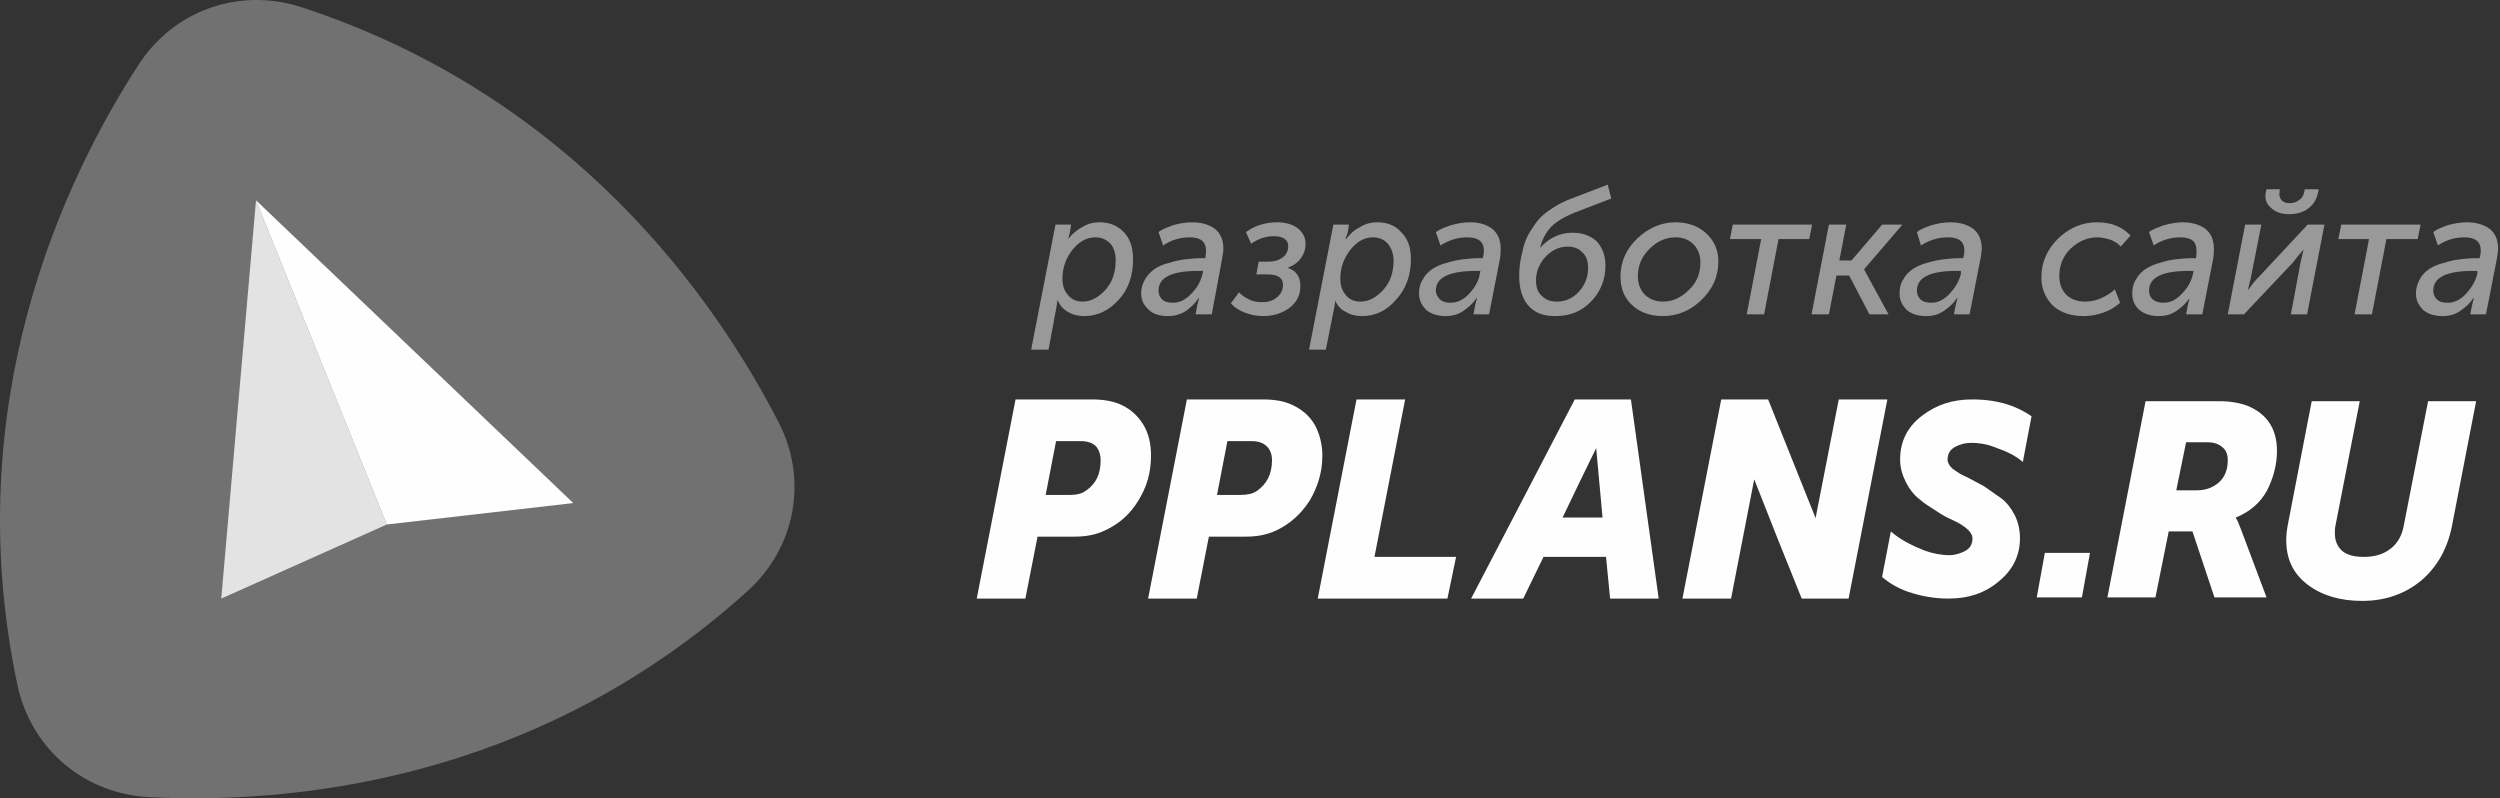 <svg width="119" height="38" viewBox="0 0 119 38" fill="none" xmlns="http://www.w3.org/2000/svg">
<rect x="0" y="0" width="119" height="38" fill="#333333" stroke="none"/>
<path d="M46.493 28.492L48.34 19.013H51.977C52.528 19.013 53.024 19.096 53.41 19.288C53.851 19.509 54.181 19.812 54.429 20.225C54.678 20.639 54.788 21.135 54.788 21.686C54.788 22.485 54.595 23.174 54.181 23.835C53.796 24.469 53.272 24.938 52.611 25.241C52.17 25.461 51.674 25.544 51.15 25.544H49.387L48.808 28.492H46.493ZM49.773 23.56H50.902C51.233 23.56 51.481 23.505 51.674 23.367C52.17 23.036 52.39 22.568 52.39 21.906C52.39 21.631 52.308 21.41 52.17 21.245C52.005 21.08 51.757 20.997 51.453 20.997H50.269L49.773 23.56Z" fill="#FEFEFE"/>
<path d="M54.65 28.492L56.496 19.013H60.106C60.685 19.013 61.153 19.096 61.539 19.288C62.007 19.509 62.338 19.812 62.586 20.225C62.806 20.639 62.944 21.135 62.944 21.686C62.944 22.485 62.724 23.174 62.338 23.835C61.925 24.469 61.401 24.938 60.767 25.241C60.299 25.461 59.831 25.544 59.307 25.544H57.543L56.965 28.492H54.65ZM57.929 23.56H59.031C59.362 23.56 59.638 23.505 59.831 23.367C60.299 23.036 60.547 22.568 60.547 21.906C60.547 21.631 60.464 21.41 60.299 21.245C60.134 21.08 59.886 20.997 59.583 20.997H58.425L57.929 23.56Z" fill="#FEFEFE"/>
<path d="M62.724 28.492L64.57 19.013H66.885L65.424 26.508H69.31L68.897 28.492H62.724Z" fill="#FEFEFE"/>
<path d="M70.026 28.492L74.959 19.013H77.632L78.954 28.492H76.64L76.447 26.508H73.471L72.506 28.492H70.026ZM74.38 24.634H76.281L75.978 21.328C75.317 22.678 74.959 23.422 74.38 24.634Z" fill="#FEFEFE"/>
<path d="M80.084 28.492L81.931 19.013H84.163L85.926 23.422L86.312 24.386L86.422 24.662C86.808 22.678 87.139 20.969 87.525 19.013H89.839L87.993 28.492H85.761C84.989 26.591 84.245 24.717 83.501 22.816C83.115 24.772 82.785 26.536 82.399 28.492H80.084Z" fill="#FEFEFE"/>
<path d="M90.004 25.296C90.473 25.709 90.997 25.957 91.603 26.205C91.989 26.343 92.402 26.426 92.788 26.426C93.063 26.426 93.311 26.343 93.532 26.233C93.78 26.095 93.89 25.902 93.89 25.626C93.89 25.241 93.284 24.91 92.981 24.772C92.733 24.662 92.457 24.524 92.181 24.331C91.878 24.138 91.603 23.973 91.355 23.753C91.107 23.56 90.886 23.284 90.721 22.953C90.556 22.623 90.445 22.265 90.445 21.879C90.445 20.997 90.804 20.308 91.493 19.785C92.181 19.261 92.953 19.013 93.862 19.013C95.157 19.013 96.012 19.344 96.701 19.812L96.287 21.989C95.929 21.686 95.543 21.493 94.909 21.273C94.551 21.135 94.193 21.08 93.835 21.08C93.559 21.08 93.311 21.135 93.063 21.273C92.815 21.41 92.705 21.603 92.705 21.879C92.705 22.017 92.788 22.182 92.953 22.32C93.146 22.457 93.339 22.595 93.614 22.706C93.862 22.843 94.138 22.981 94.441 23.146C94.717 23.339 94.992 23.532 95.268 23.725C95.516 23.918 95.736 24.194 95.902 24.524C96.067 24.855 96.15 25.213 96.15 25.626C96.15 26.398 95.846 27.087 95.185 27.638C94.524 28.217 93.725 28.492 92.733 28.492C92.099 28.492 91.438 28.382 90.804 28.162C90.335 27.996 89.922 27.748 89.591 27.473C89.591 27.473 89.591 27.473 89.591 27.445L90.004 25.296Z" fill="#FEFEFE"/>
<path d="M37.069 20.115C34.065 14.273 27.342 4.574 14.308 0.33C11.359 -0.607 8.273 0.495 6.592 3.085C3.037 8.569 -2.006 19.233 0.833 32.626C1.494 35.657 4.002 37.779 7.088 37.944C13.591 38.275 25.385 37.338 35.553 28.162C37.868 26.095 38.474 22.843 37.069 20.115Z" fill="#FEFEFE" fill-opacity="0.302"/>
<path d="M50.269 14.714L49.91 16.643H49.084L50.241 10.691H50.985L50.93 11.049L50.847 11.38C51.013 11.159 51.233 10.966 51.481 10.829C51.729 10.663 52.032 10.581 52.335 10.581C52.831 10.581 53.217 10.746 53.52 11.077C53.796 11.38 53.933 11.793 53.933 12.344C53.933 13.116 53.713 13.777 53.245 14.273C52.776 14.797 52.225 15.045 51.619 15.045C51.343 15.045 51.068 14.99 50.847 14.852C50.627 14.742 50.461 14.549 50.351 14.301H50.324C50.324 14.439 50.296 14.549 50.269 14.714ZM50.572 13.254C50.572 13.584 50.654 13.832 50.82 14.025C50.985 14.246 51.233 14.356 51.536 14.356C51.922 14.356 52.28 14.163 52.611 13.805C52.941 13.447 53.107 12.978 53.107 12.399C53.107 12.069 53.024 11.793 52.859 11.6C52.666 11.407 52.445 11.297 52.142 11.297C51.701 11.297 51.343 11.518 51.04 11.903C50.737 12.289 50.572 12.758 50.572 13.254ZM54.319 13.97C54.319 13.695 54.402 13.474 54.512 13.281C54.65 13.061 54.788 12.923 54.981 12.785C55.173 12.675 55.394 12.565 55.669 12.51C55.917 12.427 56.166 12.372 56.413 12.344C56.661 12.317 56.882 12.289 57.157 12.289H57.378C57.378 12.179 57.406 12.069 57.406 11.931C57.406 11.49 57.13 11.297 56.634 11.297C56.193 11.297 55.78 11.407 55.366 11.683L55.146 11.049C55.311 10.911 55.559 10.829 55.835 10.719C56.138 10.636 56.441 10.581 56.744 10.581C57.185 10.581 57.543 10.691 57.819 10.884C58.094 11.104 58.232 11.407 58.232 11.848C58.232 11.959 58.205 12.096 58.177 12.289L57.681 14.962H56.91L56.992 14.521L57.075 14.191H57.047C56.937 14.383 56.744 14.576 56.496 14.769C56.221 14.962 55.917 15.045 55.587 15.045C55.229 15.045 54.925 14.962 54.705 14.769C54.457 14.549 54.319 14.301 54.319 13.97ZM55.146 13.832C55.146 13.998 55.201 14.136 55.311 14.246C55.422 14.356 55.587 14.411 55.835 14.411C56.138 14.411 56.441 14.273 56.717 13.97C56.992 13.695 57.157 13.391 57.24 13.033L57.268 12.895H57.047C55.78 12.895 55.146 13.198 55.146 13.832ZM58.59 14.439L58.976 13.915C59.114 14.053 59.252 14.163 59.445 14.246C59.638 14.356 59.858 14.383 60.078 14.383C60.327 14.383 60.575 14.328 60.767 14.163C60.96 14.025 61.071 13.805 61.071 13.557C61.071 13.226 60.822 13.061 60.327 13.061H59.803L59.913 12.454H60.382C60.63 12.454 60.85 12.399 61.043 12.262C61.208 12.151 61.319 11.959 61.319 11.71C61.319 11.407 61.071 11.242 60.63 11.242C60.271 11.242 59.913 11.352 59.555 11.6L59.307 11.049C59.72 10.746 60.216 10.581 60.795 10.581C61.208 10.581 61.539 10.691 61.759 10.856C62.007 11.049 62.145 11.297 62.145 11.6C62.145 11.876 62.062 12.096 61.925 12.289C61.787 12.482 61.566 12.647 61.319 12.73V12.758C61.704 12.895 61.897 13.171 61.897 13.612C61.897 14.053 61.732 14.383 61.374 14.659C61.043 14.907 60.602 15.045 60.134 15.045C59.831 15.045 59.527 14.99 59.252 14.88C58.976 14.769 58.756 14.632 58.59 14.439ZM63.495 14.714L63.11 16.643H62.31L63.468 10.691H64.212L64.157 11.049L64.047 11.38H64.074C64.24 11.159 64.432 10.966 64.708 10.829C64.956 10.663 65.231 10.581 65.562 10.581C66.058 10.581 66.444 10.746 66.719 11.077C67.023 11.38 67.16 11.793 67.16 12.344C67.16 13.116 66.912 13.777 66.444 14.273C66.003 14.797 65.452 15.045 64.846 15.045C64.543 15.045 64.295 14.99 64.074 14.852C63.826 14.742 63.661 14.549 63.551 14.301C63.551 14.439 63.523 14.549 63.495 14.714ZM63.799 13.254C63.799 13.584 63.881 13.832 64.047 14.025C64.212 14.246 64.432 14.356 64.763 14.356C65.149 14.356 65.507 14.163 65.838 13.805C66.168 13.447 66.334 12.978 66.334 12.399C66.334 12.069 66.224 11.793 66.058 11.6C65.893 11.407 65.645 11.297 65.342 11.297C64.928 11.297 64.57 11.518 64.267 11.903C63.964 12.289 63.799 12.758 63.799 13.254ZM67.546 13.97C67.546 13.695 67.601 13.474 67.739 13.281C67.849 13.061 68.015 12.923 68.208 12.785C68.4 12.675 68.621 12.565 68.869 12.51C69.144 12.427 69.392 12.372 69.641 12.344C69.861 12.317 70.109 12.289 70.357 12.289H70.577C70.605 12.179 70.632 12.069 70.632 11.931C70.632 11.49 70.357 11.297 69.833 11.297C69.42 11.297 69.007 11.407 68.566 11.683L68.345 11.049C68.538 10.911 68.759 10.829 69.062 10.719C69.365 10.636 69.668 10.581 69.971 10.581C70.412 10.581 70.77 10.691 71.018 10.884C71.294 11.104 71.432 11.407 71.432 11.848C71.432 11.959 71.432 12.096 71.404 12.289L70.88 14.962H70.136L70.219 14.521L70.302 14.191H70.274C70.164 14.383 69.971 14.576 69.696 14.769C69.448 14.962 69.144 15.045 68.814 15.045C68.456 15.045 68.152 14.962 67.904 14.769C67.684 14.549 67.546 14.301 67.546 13.97ZM68.345 13.832C68.345 13.998 68.428 14.136 68.538 14.246C68.648 14.356 68.814 14.411 69.034 14.411C69.365 14.411 69.668 14.273 69.944 13.97C70.192 13.695 70.385 13.391 70.44 13.033L70.467 12.895H70.274C69.007 12.895 68.345 13.198 68.345 13.832ZM72.313 13.116C72.313 12.73 72.368 12.344 72.479 11.931C72.561 11.518 72.727 11.159 72.947 10.856C73.14 10.526 73.388 10.25 73.719 10.03C74.022 9.809 74.408 9.589 74.876 9.423L76.529 8.79L76.695 9.451L74.904 10.14C74.435 10.333 74.077 10.553 73.829 10.801C73.581 11.077 73.416 11.38 73.305 11.793C73.746 11.325 74.242 11.077 74.849 11.077C75.317 11.077 75.703 11.214 76.006 11.49C76.281 11.793 76.419 12.179 76.419 12.647C76.419 13.281 76.199 13.86 75.758 14.328C75.29 14.824 74.738 15.045 74.022 15.045C73.443 15.045 73.03 14.88 72.727 14.521C72.451 14.191 72.313 13.722 72.313 13.116ZM73.113 13.336C73.113 13.667 73.195 13.915 73.388 14.08C73.581 14.273 73.802 14.356 74.105 14.356C74.518 14.356 74.876 14.191 75.152 13.887C75.455 13.557 75.593 13.171 75.593 12.758C75.593 12.427 75.51 12.179 75.317 12.014C75.152 11.821 74.904 11.738 74.628 11.738C74.215 11.738 73.884 11.903 73.581 12.207C73.278 12.537 73.113 12.923 73.113 13.336ZM77.136 13.171C77.136 12.454 77.411 11.848 77.935 11.352C78.459 10.856 79.065 10.581 79.754 10.581C80.36 10.581 80.856 10.774 81.214 11.104C81.6 11.463 81.793 11.903 81.793 12.454C81.793 13.171 81.517 13.777 80.966 14.301C80.442 14.797 79.836 15.045 79.147 15.045C78.569 15.045 78.073 14.88 77.687 14.521C77.329 14.191 77.136 13.75 77.136 13.171ZM77.963 13.143C77.963 13.502 78.073 13.805 78.293 14.025C78.514 14.246 78.817 14.356 79.175 14.356C79.616 14.356 80.029 14.163 80.387 13.805C80.773 13.447 80.939 13.006 80.939 12.482C80.939 12.151 80.828 11.848 80.608 11.628C80.387 11.407 80.112 11.297 79.754 11.297C79.285 11.297 78.872 11.49 78.514 11.848C78.155 12.207 77.963 12.62 77.963 13.143ZM83.143 14.962L83.832 11.38H82.344L82.482 10.691H86.257L86.119 11.38H84.659L83.97 14.962H83.143ZM86.229 14.962L87.056 10.691H87.883L87.552 12.399H88.131L89.591 10.691H90.556L88.737 12.813V12.84L89.894 14.962H88.985L88.02 13.116H87.414L87.056 14.962H86.229ZM90.418 13.97C90.418 13.695 90.473 13.474 90.611 13.281C90.721 13.061 90.886 12.923 91.079 12.785C91.272 12.675 91.493 12.565 91.741 12.51C92.016 12.427 92.264 12.372 92.512 12.344C92.733 12.317 92.981 12.289 93.229 12.289H93.449C93.477 12.179 93.504 12.069 93.504 11.931C93.504 11.49 93.229 11.297 92.733 11.297C92.292 11.297 91.878 11.407 91.437 11.683L91.245 11.049C91.41 10.911 91.63 10.829 91.933 10.719C92.237 10.636 92.54 10.581 92.843 10.581C93.284 10.581 93.642 10.691 93.918 10.884C94.193 11.104 94.331 11.407 94.331 11.848C94.331 11.959 94.303 12.096 94.276 12.289L93.752 14.962H93.008L93.091 14.521L93.174 14.191H93.146C93.036 14.383 92.843 14.576 92.567 14.769C92.319 14.962 92.016 15.045 91.685 15.045C91.327 15.045 91.024 14.962 90.776 14.769C90.556 14.549 90.418 14.301 90.418 13.97ZM91.245 13.832C91.245 13.998 91.3 14.136 91.41 14.246C91.52 14.356 91.685 14.411 91.933 14.411C92.237 14.411 92.54 14.273 92.815 13.97C93.063 13.695 93.256 13.391 93.339 13.033V12.895H93.146C91.878 12.895 91.245 13.198 91.245 13.832ZM97.169 13.198C97.169 12.482 97.445 11.876 97.968 11.352C98.492 10.856 99.098 10.581 99.814 10.581C100.503 10.581 101.027 10.801 101.413 11.214L100.944 11.738C100.834 11.6 100.669 11.49 100.448 11.407C100.255 11.352 100.035 11.297 99.842 11.297C99.346 11.297 98.933 11.49 98.547 11.848C98.189 12.207 98.023 12.647 98.023 13.143C98.023 13.502 98.134 13.805 98.354 14.025C98.575 14.246 98.878 14.356 99.263 14.356C99.732 14.356 100.228 14.163 100.669 13.777L100.917 14.411C100.696 14.604 100.448 14.769 100.118 14.88C99.814 14.99 99.484 15.045 99.181 15.045C98.575 15.045 98.079 14.88 97.72 14.549C97.362 14.191 97.169 13.75 97.169 13.198ZM101.495 13.97C101.495 13.695 101.551 13.474 101.688 13.281C101.799 13.061 101.964 12.923 102.157 12.785C102.35 12.675 102.57 12.565 102.818 12.51C103.066 12.427 103.314 12.372 103.562 12.344C103.81 12.317 104.058 12.289 104.306 12.289H104.527C104.554 12.179 104.554 12.069 104.554 11.931C104.554 11.49 104.306 11.297 103.783 11.297C103.369 11.297 102.928 11.407 102.515 11.683L102.295 11.049C102.46 10.911 102.708 10.829 103.011 10.719C103.314 10.636 103.617 10.581 103.893 10.581C104.334 10.581 104.692 10.691 104.968 10.884C105.243 11.104 105.381 11.407 105.381 11.848C105.381 11.959 105.381 12.096 105.353 12.289L104.83 14.962H104.058L104.141 14.521L104.224 14.191C104.086 14.383 103.92 14.576 103.645 14.769C103.369 14.962 103.094 15.045 102.735 15.045C102.405 15.045 102.102 14.962 101.854 14.769C101.606 14.549 101.495 14.301 101.495 13.97ZM102.295 13.832C102.295 13.998 102.35 14.136 102.46 14.246C102.598 14.356 102.763 14.411 102.983 14.411C103.314 14.411 103.59 14.273 103.865 13.97C104.141 13.695 104.306 13.391 104.389 13.033L104.416 12.895H104.196C102.928 12.895 102.295 13.198 102.295 13.832ZM108.963 10.195C108.633 10.195 108.357 10.112 108.164 9.947C107.944 9.782 107.833 9.589 107.833 9.313C107.833 9.23 107.861 9.12 107.888 9.01H108.522C108.522 9.065 108.495 9.148 108.495 9.23C108.495 9.368 108.55 9.478 108.633 9.561C108.743 9.644 108.853 9.671 108.991 9.671C109.184 9.671 109.321 9.616 109.459 9.506C109.597 9.423 109.68 9.23 109.707 9.01H110.369C110.313 9.423 110.148 9.726 109.873 9.919C109.625 10.112 109.321 10.195 108.963 10.195ZM106.042 14.962L106.869 10.691H107.64L107.144 13.198L107.007 13.777H107.034C107.2 13.529 107.365 13.336 107.53 13.171L109.845 10.691H110.644L109.817 14.962H109.046L109.514 12.454L109.652 11.876C109.459 12.096 109.294 12.289 109.156 12.482L106.814 14.962H106.042ZM112.077 14.962L112.766 11.38H111.305L111.443 10.691H115.218L115.081 11.38H113.593L112.904 14.962H112.077ZM114.998 13.97C114.998 13.695 115.081 13.474 115.191 13.281C115.301 13.061 115.466 12.923 115.659 12.785C115.852 12.675 116.073 12.565 116.348 12.51C116.596 12.427 116.844 12.372 117.092 12.344C117.313 12.317 117.561 12.289 117.836 12.289H118.029C118.057 12.179 118.084 12.069 118.084 11.931C118.084 11.49 117.809 11.297 117.313 11.297C116.872 11.297 116.458 11.407 116.045 11.683L115.825 11.049C115.99 10.911 116.21 10.829 116.514 10.719C116.817 10.636 117.12 10.581 117.423 10.581C117.864 10.581 118.222 10.691 118.498 10.884C118.773 11.104 118.911 11.407 118.911 11.848C118.911 11.959 118.883 12.096 118.856 12.289L118.332 14.962H117.588L117.671 14.521L117.754 14.191H117.726C117.616 14.383 117.423 14.576 117.147 14.769C116.899 14.962 116.596 15.045 116.266 15.045C115.907 15.045 115.604 14.962 115.356 14.769C115.136 14.549 114.998 14.301 114.998 13.97ZM115.825 13.832C115.825 13.998 115.88 14.136 115.99 14.246C116.1 14.356 116.266 14.411 116.514 14.411C116.817 14.411 117.12 14.273 117.395 13.97C117.643 13.695 117.836 13.391 117.919 13.033V12.895H117.726C116.458 12.895 115.825 13.198 115.825 13.832Z" fill="#FEFEFE" fill-opacity="0.502"/>
<path fill-rule="evenodd" clip-rule="evenodd" d="M12.186 9.534L10.532 28.492L18.413 24.965L12.186 9.534Z" fill="#E3E3E3"/>
<path fill-rule="evenodd" clip-rule="evenodd" d="M18.413 24.965L27.287 23.946L12.186 9.534L18.413 24.965Z" fill="#FEFEFE"/>
<path d="M96.949 28.437L97.335 26.315H99.484L99.098 28.437H96.949ZM100.311 28.437L102.129 19.096H105.629C106.152 19.096 106.621 19.178 106.979 19.316C107.916 19.702 108.384 20.418 108.384 21.465C108.384 22.099 108.219 22.733 107.916 23.339C107.585 23.946 107.089 24.359 106.428 24.634V24.662C106.511 24.772 106.566 24.938 106.676 25.213L107.888 28.437H105.408L104.361 25.296H103.231L102.598 28.437H100.311ZM103.59 23.339H104.582C104.995 23.339 105.353 23.202 105.629 22.954C105.904 22.706 106.042 22.347 106.042 21.906C106.042 21.631 105.96 21.41 105.767 21.273C105.601 21.135 105.381 21.052 105.078 21.052H104.058L103.59 23.339ZM108.825 25.709C108.825 25.461 108.853 25.213 108.908 24.938L110.038 19.096H112.325L111.168 25.02C111.14 25.131 111.14 25.268 111.14 25.378C111.14 25.737 111.25 26.012 111.498 26.233C111.746 26.426 112.077 26.508 112.518 26.508C113.014 26.508 113.427 26.398 113.786 26.122C114.116 25.875 114.337 25.489 114.419 25.02L115.577 19.096H117.864L116.706 25.075C116.486 26.15 115.99 27.004 115.246 27.638C114.474 28.272 113.538 28.603 112.435 28.603C111.416 28.603 110.534 28.355 109.845 27.831C109.156 27.308 108.825 26.619 108.825 25.709Z" fill="#FEFEFE"/>
</svg>
